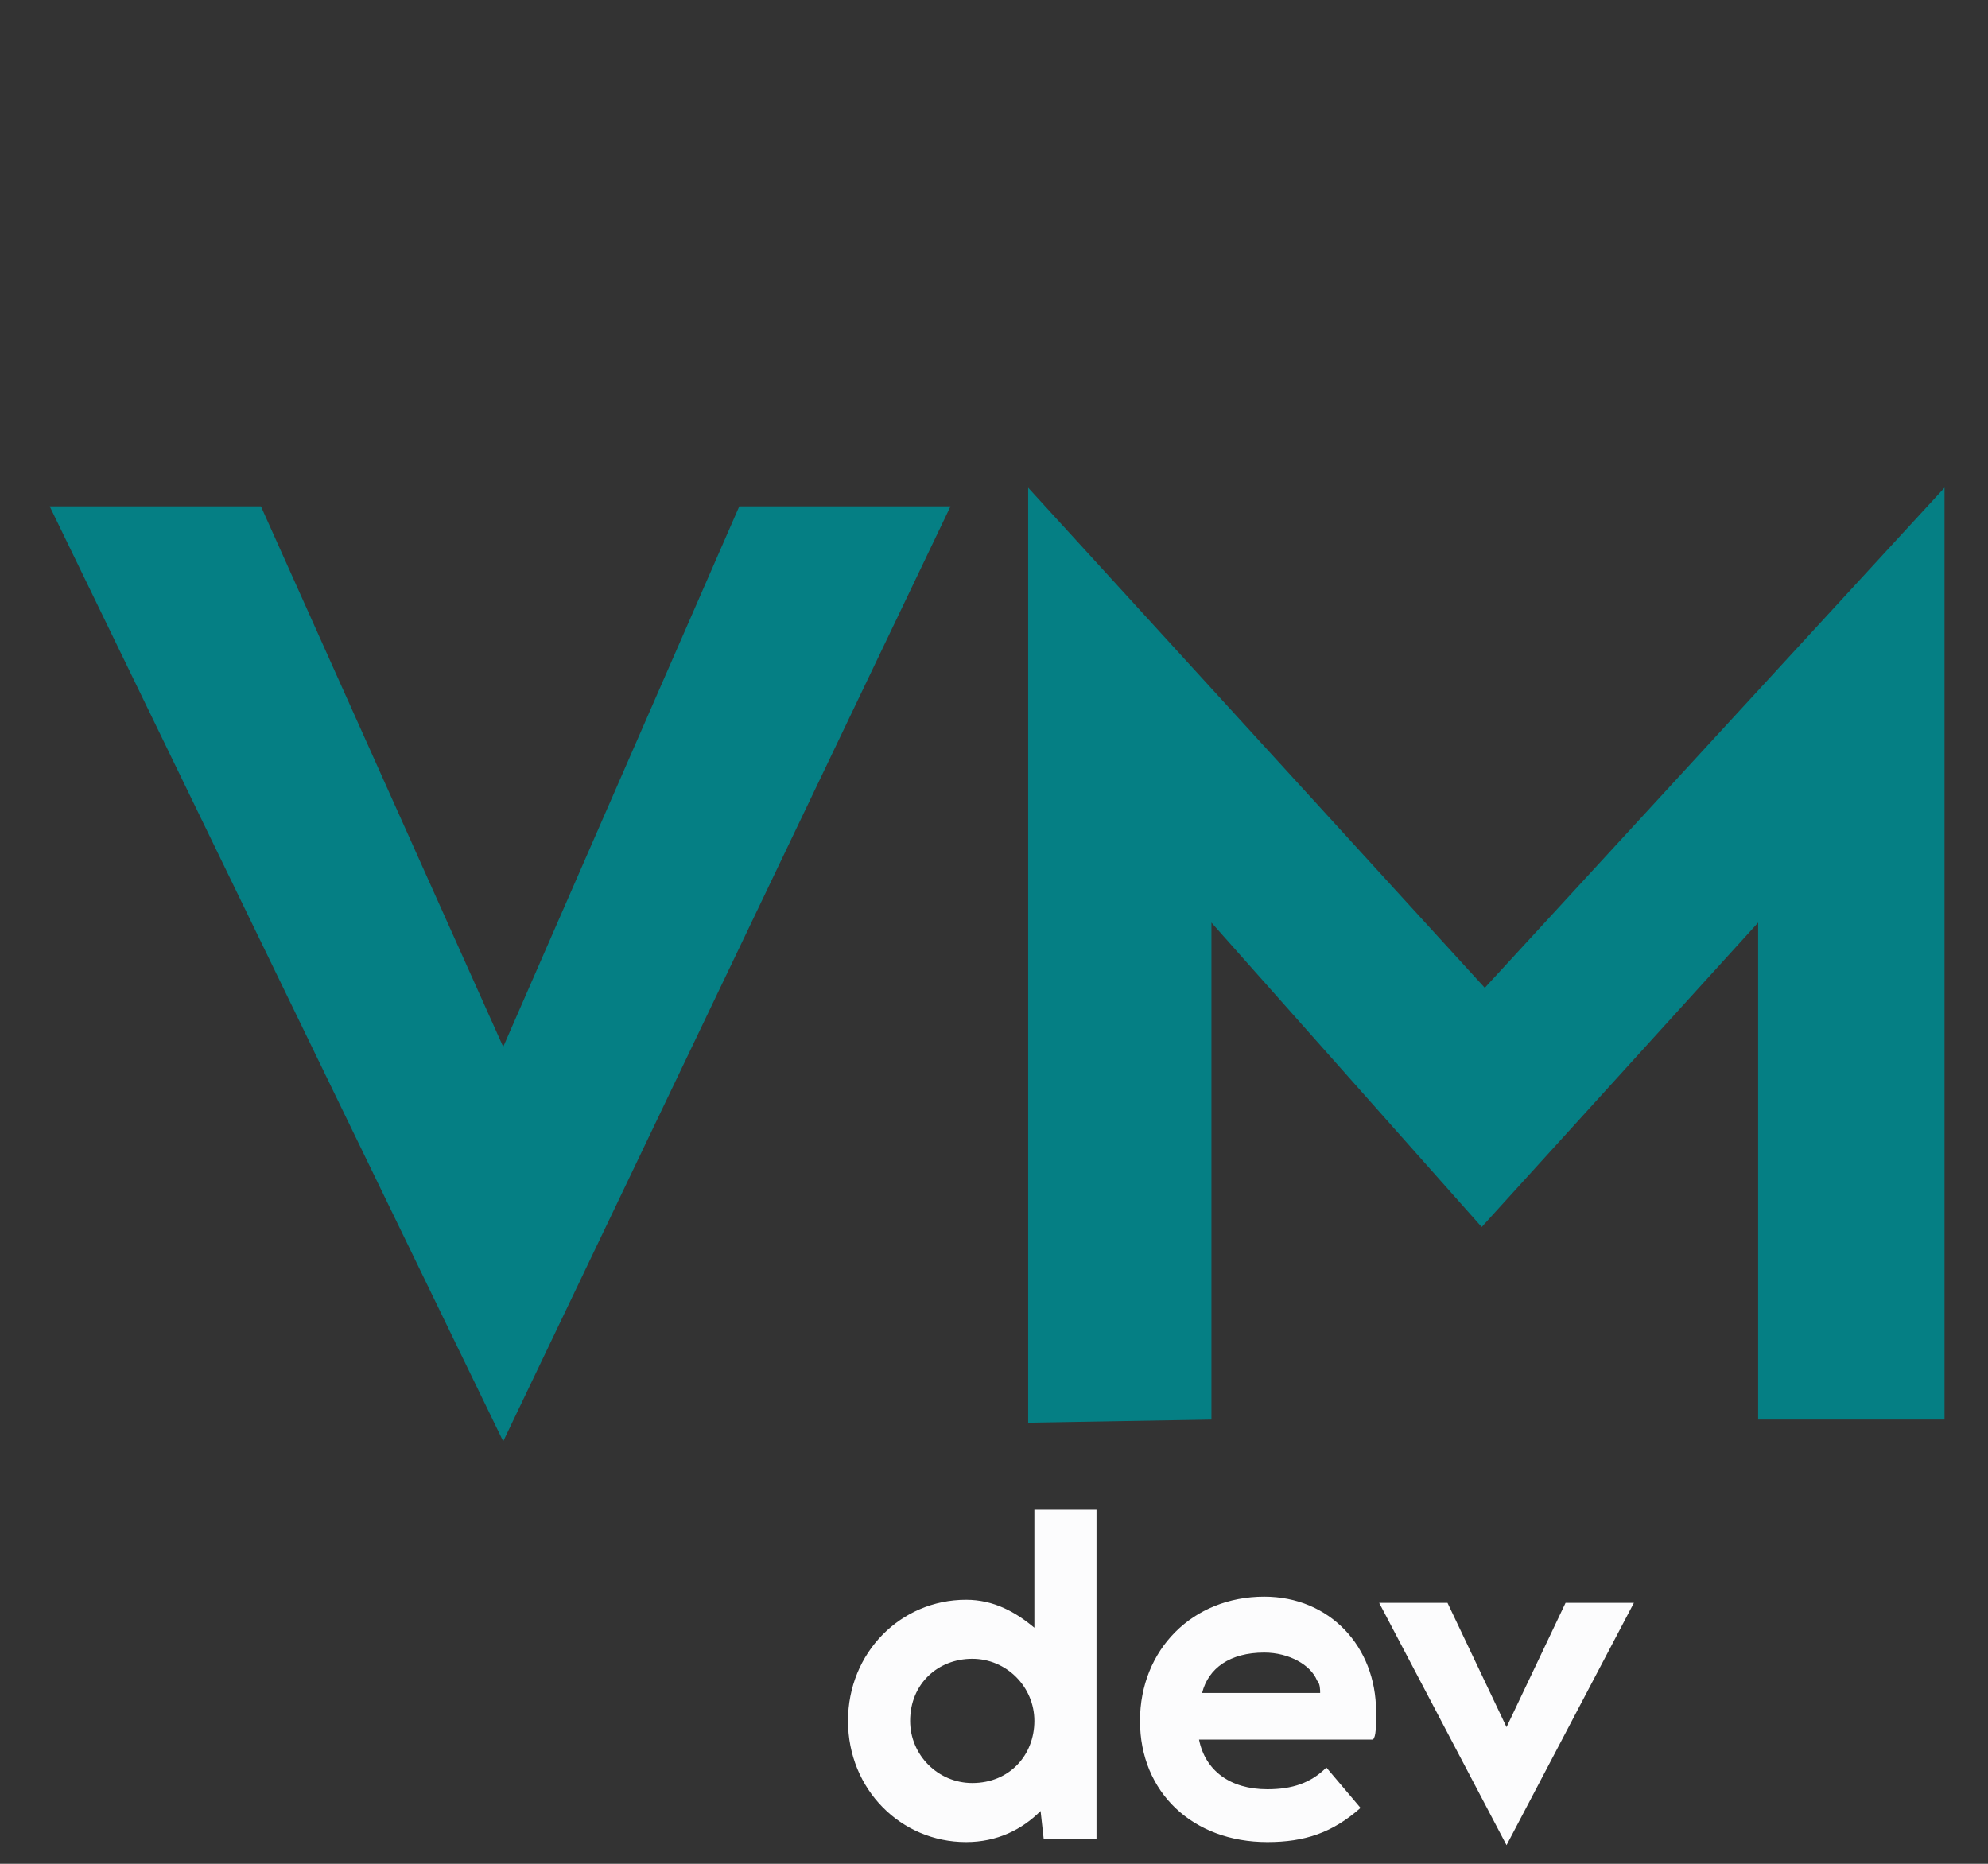 <?xml version="1.0" encoding="utf-8"?>
<!-- Generator: Adobe Illustrator 25.4.1, SVG Export Plug-In . SVG Version: 6.00 Build 0)  -->
<svg version="1.1" id="Layer_1" xmlns="http://www.w3.org/2000/svg" xmlns:xlink="http://www.w3.org/1999/xlink" x="0px" y="0px"
	 viewBox="0 0 64 60" style="enable-background:new 0 0 64 60;" xml:space="preserve">
<rect x="0" y="0" width="64" height="60" fill="#333333" stroke="none"/>
<style type="text/css">
	.st0{fill:#057F84;}
	.st1{fill:#FCFCFD;}
</style>
<path class="st0" d="M16.2,33.7L8.4,16.3H1.6l14.6,30.1l14.4-30.1h-6.8L16.2,33.7z M39,45.7v-16l8.7,9.8l8.9-9.8v16h6v-30L47.8,31.8
	L33.1,15.7v30.1L39,45.7L39,45.7z"/>
<path class="st1" d="M33.3,52.4c-0.6-0.5-1.3-0.9-2.2-0.9c-2.1,0-3.8,1.7-3.8,3.9c0,2.2,1.7,3.9,3.8,3.9c1,0,1.8-0.4,2.4-1l0.1,0.9
	h1.7V48.6h-2V52.4z M31.3,57.4c-1.1,0-2-0.9-2-2c0-1.2,0.9-2,2-2s2,0.9,2,2C33.3,56.5,32.5,57.4,31.3,57.4z M44.3,55.1
	c0-2.1-1.5-3.7-3.6-3.7c-2.3,0-4,1.7-4,4c0,2.3,1.7,3.9,4.1,3.9c1.2,0,2.1-0.3,3-1.1l-1.1-1.3c-0.5,0.5-1.1,0.7-1.9,0.7
	c-1.2,0-2-0.6-2.2-1.6h5.6C44.3,55.9,44.3,55.6,44.3,55.1z M40.7,53.2c0.8,0,1.5,0.4,1.7,0.9c0.1,0.1,0.1,0.3,0.1,0.4h-3.8
	C38.9,53.7,39.6,53.2,40.7,53.2z M48.5,55.6l-1.9-4h-2.2l4.1,7.8l4.1-7.8h-2.2L48.5,55.6z"/>
</svg>
